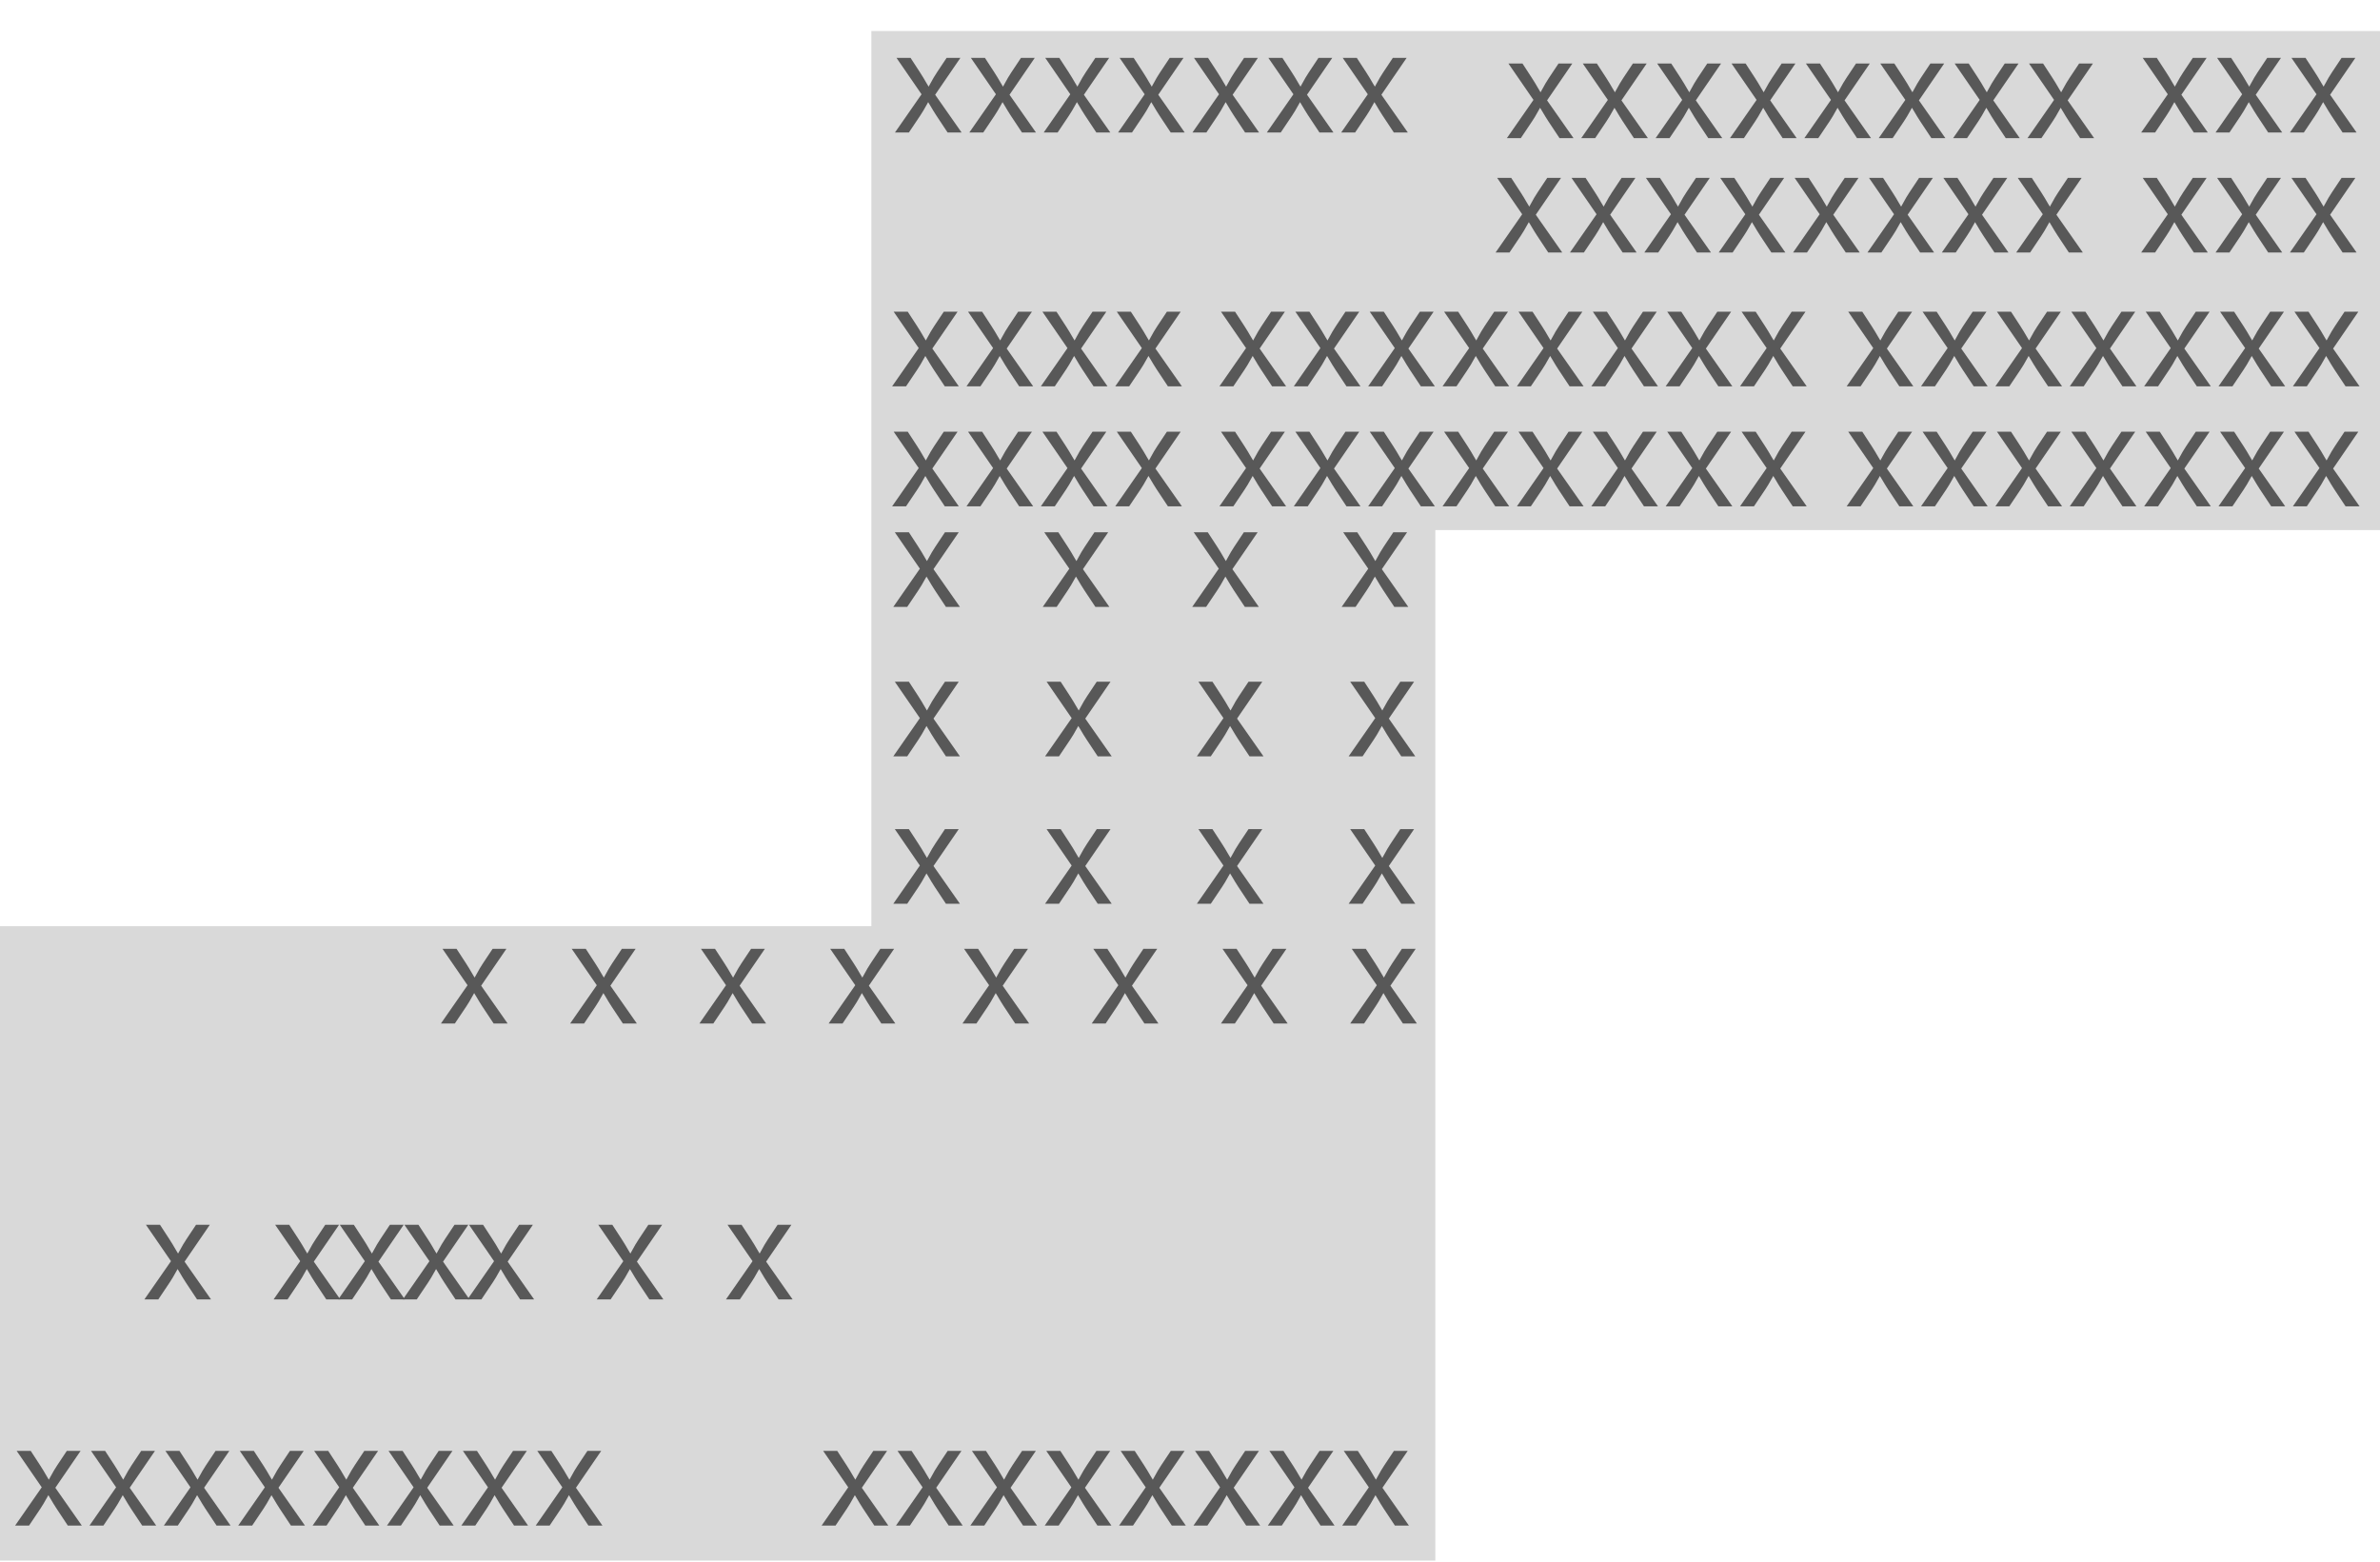 <svg width="844" height="554" viewBox="0 0 844 554" fill="none" xmlns="http://www.w3.org/2000/svg">
<path d="M0 328.5H309V11H844V188H509V328.5V553.5H0V328.5Z" fill="#D9D9D9"/>
<path d="M317.367 47L327.94 31.799L327.916 35.06L317.918 20.53H322.905L326.262 25.685C327.077 26.948 327.804 28.147 328.444 29.282C329.083 30.4 329.738 31.495 330.41 32.566H328.204C328.891 31.495 329.531 30.4 330.122 29.282C330.714 28.147 331.425 26.948 332.256 25.685L335.685 20.53H340.576L330.53 35.204V32.039L341.007 47H336.044L332.088 41.03C331.289 39.799 330.578 38.64 329.954 37.553C329.331 36.466 328.691 35.411 328.036 34.388H330.266C329.611 35.411 328.987 36.466 328.396 37.553C327.82 38.64 327.125 39.799 326.31 41.03L322.306 47H317.367ZM343.741 47L354.314 31.799L354.29 35.06L344.292 20.53H349.279L352.636 25.685C353.451 26.948 354.178 28.147 354.818 29.282C355.457 30.4 356.112 31.495 356.784 32.566H354.578C355.265 31.495 355.905 30.4 356.496 29.282C357.088 28.147 357.799 26.948 358.63 25.685L362.059 20.53H366.95L356.904 35.204V32.039L367.381 47H362.418L358.462 41.03C357.663 39.799 356.952 38.64 356.328 37.553C355.705 36.466 355.066 35.411 354.41 34.388H356.64C355.985 35.411 355.361 36.466 354.77 37.553C354.194 38.64 353.499 39.799 352.684 41.03L348.68 47H343.741ZM370.115 47L380.688 31.799L380.664 35.06L370.666 20.53H375.653L379.01 25.685C379.825 26.948 380.552 28.147 381.192 29.282C381.831 30.4 382.486 31.495 383.158 32.566H380.952C381.639 31.495 382.279 30.4 382.87 29.282C383.462 28.147 384.173 26.948 385.004 25.685L388.433 20.53H393.324L383.278 35.204V32.039L393.755 47H388.792L384.836 41.03C384.037 39.799 383.326 38.64 382.702 37.553C382.079 36.466 381.44 35.411 380.784 34.388H383.014C382.359 35.411 381.735 36.466 381.144 37.553C380.568 38.64 379.873 39.799 379.058 41.03L375.054 47H370.115ZM396.489 47L407.062 31.799L407.038 35.06L397.04 20.53H402.027L405.384 25.685C406.199 26.948 406.926 28.147 407.566 29.282C408.205 30.4 408.861 31.495 409.532 32.566H407.326C408.013 31.495 408.653 30.4 409.244 29.282C409.836 28.147 410.547 26.948 411.378 25.685L414.807 20.53H419.698L409.652 35.204V32.039L420.129 47H415.166L411.21 41.03C410.411 39.799 409.7 38.64 409.076 37.553C408.453 36.466 407.814 35.411 407.158 34.388H409.388C408.733 35.411 408.109 36.466 407.518 37.553C406.942 38.64 406.247 39.799 405.432 41.03L401.428 47H396.489ZM422.863 47L433.436 31.799L433.412 35.06L423.414 20.53H428.401L431.758 25.685C432.573 26.948 433.3 28.147 433.94 29.282C434.579 30.4 435.235 31.495 435.906 32.566H433.7C434.387 31.495 435.027 30.4 435.618 29.282C436.21 28.147 436.921 26.948 437.752 25.685L441.181 20.53H446.072L436.026 35.204V32.039L446.503 47H441.54L437.584 41.03C436.785 39.799 436.074 38.64 435.45 37.553C434.827 36.466 434.188 35.411 433.532 34.388H435.762C435.107 35.411 434.483 36.466 433.892 37.553C433.316 38.64 432.621 39.799 431.806 41.03L427.802 47H422.863ZM449.237 47L459.81 31.799L459.786 35.06L449.788 20.53H454.775L458.132 25.685C458.947 26.948 459.674 28.147 460.314 29.282C460.953 30.4 461.609 31.495 462.28 32.566H460.074C460.761 31.495 461.401 30.4 461.992 29.282C462.584 28.147 463.295 26.948 464.126 25.685L467.555 20.53H472.446L462.4 35.204V32.039L472.877 47H467.914L463.958 41.03C463.159 39.799 462.448 38.64 461.824 37.553C461.201 36.466 460.562 35.411 459.906 34.388H462.136C461.481 35.411 460.857 36.466 460.266 37.553C459.69 38.64 458.995 39.799 458.18 41.03L454.176 47H449.237ZM475.611 47L486.184 31.799L486.16 35.06L476.162 20.53H481.149L484.506 25.685C485.321 26.948 486.048 28.147 486.688 29.282C487.327 30.4 487.983 31.495 488.654 32.566H486.448C487.135 31.495 487.775 30.4 488.366 29.282C488.958 28.147 489.669 26.948 490.5 25.685L493.929 20.53H498.82L488.774 35.204V32.039L499.251 47H494.288L490.332 41.03C489.533 39.799 488.822 38.64 488.198 37.553C487.575 36.466 486.936 35.411 486.28 34.388H488.51C487.855 35.411 487.231 36.466 486.64 37.553C486.064 38.64 485.369 39.799 484.554 41.03L480.55 47H475.611Z" fill="#585858"/>
<path d="M432.439 137.023L443.013 121.822L442.989 125.083L432.99 110.554H437.977L441.334 115.708C442.149 116.971 442.877 118.17 443.516 119.305C444.155 120.424 444.811 121.519 445.482 122.59H443.276C443.964 121.519 444.603 120.424 445.194 119.305C445.786 118.17 446.497 116.971 447.328 115.708L450.757 110.554H455.648L445.602 125.227V122.062L456.08 137.023H451.117L447.16 131.053C446.361 129.823 445.65 128.664 445.027 127.577C444.403 126.49 443.764 125.435 443.108 124.412H445.338C444.683 125.435 444.059 126.49 443.468 127.577C442.893 128.664 442.197 129.823 441.382 131.053L437.378 137.023H432.439ZM458.813 137.023L469.387 121.822L469.363 125.083L459.364 110.554H464.351L467.708 115.708C468.523 116.971 469.251 118.17 469.89 119.305C470.529 120.424 471.185 121.519 471.856 122.59H469.65C470.338 121.519 470.977 120.424 471.568 119.305C472.16 118.17 472.871 116.971 473.702 115.708L477.131 110.554H482.022L471.976 125.227V122.062L482.454 137.023H477.491L473.534 131.053C472.735 129.823 472.024 128.664 471.401 127.577C470.777 126.49 470.138 125.435 469.482 124.412H471.712C471.057 125.435 470.433 126.49 469.842 127.577C469.267 128.664 468.571 129.823 467.756 131.053L463.752 137.023H458.813ZM485.187 137.023L495.761 121.822L495.737 125.083L485.738 110.554H490.725L494.082 115.708C494.897 116.971 495.625 118.17 496.264 119.305C496.903 120.424 497.559 121.519 498.23 122.59H496.024C496.712 121.519 497.351 120.424 497.942 119.305C498.534 118.17 499.245 116.971 500.076 115.708L503.505 110.554H508.396L498.35 125.227V122.062L508.828 137.023H503.865L499.908 131.053C499.109 129.823 498.398 128.664 497.775 127.577C497.151 126.49 496.512 125.435 495.856 124.412H498.086C497.431 125.435 496.807 126.49 496.216 127.577C495.641 128.664 494.945 129.823 494.13 131.053L490.126 137.023H485.187ZM511.561 137.023L522.135 121.822L522.111 125.083L512.112 110.554H517.1L520.456 115.708C521.271 116.971 521.999 118.17 522.638 119.305C523.277 120.424 523.933 121.519 524.604 122.59H522.398C523.086 121.519 523.725 120.424 524.316 119.305C524.908 118.17 525.619 116.971 526.45 115.708L529.879 110.554H534.77L524.724 125.227V122.062L535.202 137.023H530.239L526.282 131.053C525.483 129.823 524.772 128.664 524.149 127.577C523.525 126.49 522.886 125.435 522.23 124.412H524.46C523.805 125.435 523.182 126.49 522.59 127.577C522.015 128.664 521.319 129.823 520.504 131.053L516.5 137.023H511.561ZM537.935 137.023L548.509 121.822L548.485 125.083L538.486 110.554H543.474L546.83 115.708C547.645 116.971 548.373 118.17 549.012 119.305C549.651 120.424 550.307 121.519 550.978 122.59H548.772C549.46 121.519 550.099 120.424 550.69 119.305C551.282 118.17 551.993 116.971 552.824 115.708L556.253 110.554H561.144L551.098 125.227V122.062L561.576 137.023H556.613L552.656 131.053C551.857 129.823 551.146 128.664 550.523 127.577C549.899 126.49 549.26 125.435 548.604 124.412H550.834C550.179 125.435 549.556 126.49 548.964 127.577C548.389 128.664 547.693 129.823 546.878 131.053L542.874 137.023H537.935ZM564.309 137.023L574.883 121.822L574.859 125.083L564.86 110.554H569.848L573.204 115.708C574.019 116.971 574.747 118.17 575.386 119.305C576.025 120.424 576.681 121.519 577.352 122.59H575.146C575.834 121.519 576.473 120.424 577.064 119.305C577.656 118.17 578.367 116.971 579.198 115.708L582.627 110.554H587.518L577.472 125.227V122.062L587.95 137.023H582.987L579.03 131.053C578.231 129.823 577.52 128.664 576.897 127.577C576.273 126.49 575.634 125.435 574.978 124.412H577.208C576.553 125.435 575.93 126.49 575.338 127.577C574.763 128.664 574.067 129.823 573.252 131.053L569.248 137.023H564.309ZM590.683 137.023L601.257 121.822L601.233 125.083L591.234 110.554H596.222L599.578 115.708C600.393 116.971 601.121 118.17 601.76 119.305C602.399 120.424 603.055 121.519 603.726 122.59H601.52C602.208 121.519 602.847 120.424 603.438 119.305C604.03 118.17 604.741 116.971 605.572 115.708L609.001 110.554H613.892L603.846 125.227V122.062L614.324 137.023H609.361L605.404 131.053C604.605 129.823 603.894 128.664 603.271 127.577C602.647 126.49 602.008 125.435 601.352 124.412H603.582C602.927 125.435 602.304 126.49 601.712 127.577C601.137 128.664 600.441 129.823 599.626 131.053L595.622 137.023H590.683ZM617.057 137.023L627.631 121.822L627.607 125.083L617.608 110.554H622.596L625.952 115.708C626.767 116.971 627.495 118.17 628.134 119.305C628.773 120.424 629.429 121.519 630.1 122.59H627.894C628.582 121.519 629.221 120.424 629.812 119.305C630.404 118.17 631.115 116.971 631.946 115.708L635.375 110.554H640.266L630.22 125.227V122.062L640.698 137.023H635.735L631.779 131.053C630.979 129.823 630.268 128.664 629.645 127.577C629.021 126.49 628.382 125.435 627.727 124.412H629.956C629.301 125.435 628.678 126.49 628.086 127.577C627.511 128.664 626.815 129.823 626 131.053L621.996 137.023H617.057Z" fill="#585858"/>
<path d="M654.865 137.023L665.438 121.822L665.414 125.083L655.416 110.554H660.403L663.76 115.708C664.575 116.971 665.302 118.17 665.942 119.305C666.581 120.424 667.237 121.519 667.908 122.59H665.702C666.389 121.519 667.029 120.424 667.62 119.305C668.212 118.17 668.923 116.971 669.754 115.708L673.183 110.554H678.074L668.028 125.227V122.062L678.505 137.023H673.542L669.586 131.053C668.787 129.823 668.076 128.664 667.452 127.577C666.829 126.49 666.19 125.435 665.534 124.412H667.764C667.109 125.435 666.485 126.49 665.894 127.577C665.318 128.664 664.623 129.823 663.808 131.053L659.804 137.023H654.865ZM681.239 137.023L691.812 121.822L691.788 125.083L681.79 110.554H686.777L690.134 115.708C690.949 116.971 691.676 118.17 692.316 119.305C692.955 120.424 693.611 121.519 694.282 122.59H692.076C692.763 121.519 693.403 120.424 693.994 119.305C694.586 118.17 695.297 116.971 696.128 115.708L699.557 110.554H704.448L694.402 125.227V122.062L704.879 137.023H699.916L695.96 131.053C695.161 129.823 694.45 128.664 693.826 127.577C693.203 126.49 692.564 125.435 691.908 124.412H694.138C693.483 125.435 692.859 126.49 692.268 127.577C691.692 128.664 690.997 129.823 690.182 131.053L686.178 137.023H681.239ZM707.613 137.023L718.186 121.822L718.162 125.083L708.164 110.554H713.151L716.508 115.708C717.323 116.971 718.05 118.17 718.69 119.305C719.329 120.424 719.985 121.519 720.656 122.59H718.45C719.137 121.519 719.777 120.424 720.368 119.305C720.96 118.17 721.671 116.971 722.502 115.708L725.931 110.554H730.822L720.776 125.227V122.062L731.253 137.023H726.29L722.334 131.053C721.535 129.823 720.824 128.664 720.2 127.577C719.577 126.49 718.938 125.435 718.282 124.412H720.512C719.857 125.435 719.233 126.49 718.642 127.577C718.066 128.664 717.371 129.823 716.556 131.053L712.552 137.023H707.613ZM733.987 137.023L744.56 121.822L744.536 125.083L734.538 110.554H739.525L742.882 115.708C743.697 116.971 744.424 118.17 745.064 119.305C745.703 120.424 746.359 121.519 747.03 122.59H744.824C745.511 121.519 746.151 120.424 746.742 119.305C747.334 118.17 748.045 116.971 748.876 115.708L752.305 110.554H757.196L747.15 125.227V122.062L757.627 137.023H752.664L748.708 131.053C747.909 129.823 747.198 128.664 746.574 127.577C745.951 126.49 745.312 125.435 744.656 124.412H746.886C746.231 125.435 745.607 126.49 745.016 127.577C744.44 128.664 743.745 129.823 742.93 131.053L738.926 137.023H733.987ZM760.361 137.023L770.934 121.822L770.91 125.083L760.912 110.554H765.899L769.256 115.708C770.071 116.971 770.798 118.17 771.438 119.305C772.077 120.424 772.733 121.519 773.404 122.59H771.198C771.885 121.519 772.525 120.424 773.116 119.305C773.708 118.17 774.419 116.971 775.25 115.708L778.679 110.554H783.57L773.524 125.227V122.062L784.001 137.023H779.038L775.082 131.053C774.283 129.823 773.572 128.664 772.948 127.577C772.325 126.49 771.686 125.435 771.03 124.412H773.26C772.605 125.435 771.981 126.49 771.39 127.577C770.814 128.664 770.119 129.823 769.304 131.053L765.3 137.023H760.361ZM786.735 137.023L797.308 121.822L797.284 125.083L787.286 110.554H792.273L795.63 115.708C796.445 116.971 797.172 118.17 797.812 119.305C798.451 120.424 799.107 121.519 799.778 122.59H797.572C798.259 121.519 798.899 120.424 799.49 119.305C800.082 118.17 800.793 116.971 801.624 115.708L805.053 110.554H809.944L799.898 125.227V122.062L810.375 137.023H805.412L801.456 131.053C800.657 129.823 799.946 128.664 799.322 127.577C798.699 126.49 798.06 125.435 797.404 124.412H799.634C798.979 125.435 798.355 126.49 797.764 127.577C797.188 128.664 796.493 129.823 795.678 131.053L791.674 137.023H786.735ZM813.109 137.023L823.682 121.822L823.658 125.083L813.66 110.554H818.647L822.004 115.708C822.819 116.971 823.546 118.17 824.186 119.305C824.825 120.424 825.481 121.519 826.152 122.59H823.946C824.633 121.519 825.273 120.424 825.864 119.305C826.456 118.17 827.167 116.971 827.998 115.708L831.427 110.554H836.318L826.272 125.227V122.062L836.749 137.023H831.786L827.83 131.053C827.031 129.823 826.32 128.664 825.696 127.577C825.073 126.49 824.434 125.435 823.778 124.412H826.008C825.353 125.435 824.729 126.49 824.138 127.577C823.562 128.664 822.867 129.823 822.052 131.053L818.048 137.023H813.109Z" fill="#585858"/>
<path d="M316.367 137.023L326.94 121.822L326.916 125.083L316.918 110.554H321.905L325.262 115.708C326.077 116.971 326.804 118.17 327.444 119.305C328.083 120.424 328.738 121.519 329.41 122.59H327.204C327.891 121.519 328.531 120.424 329.122 119.305C329.714 118.17 330.425 116.971 331.256 115.708L334.685 110.554H339.576L329.53 125.227V122.062L340.007 137.023H335.044L331.088 131.053C330.289 129.823 329.578 128.664 328.954 127.577C328.331 126.49 327.691 125.435 327.036 124.412H329.266C328.611 125.435 327.987 126.49 327.396 127.577C326.82 128.664 326.125 129.823 325.31 131.053L321.306 137.023H316.367ZM342.741 137.023L353.314 121.822L353.29 125.083L343.292 110.554H348.279L351.636 115.708C352.451 116.971 353.178 118.17 353.818 119.305C354.457 120.424 355.112 121.519 355.784 122.59H353.578C354.265 121.519 354.905 120.424 355.496 119.305C356.088 118.17 356.799 116.971 357.63 115.708L361.059 110.554H365.95L355.904 125.227V122.062L366.381 137.023H361.418L357.462 131.053C356.663 129.823 355.952 128.664 355.328 127.577C354.705 126.49 354.066 125.435 353.41 124.412H355.64C354.985 125.435 354.361 126.49 353.77 127.577C353.194 128.664 352.499 129.823 351.684 131.053L347.68 137.023H342.741ZM369.115 137.023L379.688 121.822L379.664 125.083L369.666 110.554H374.653L378.01 115.708C378.825 116.971 379.552 118.17 380.192 119.305C380.831 120.424 381.486 121.519 382.158 122.59H379.952C380.639 121.519 381.279 120.424 381.87 119.305C382.462 118.17 383.173 116.971 384.004 115.708L387.433 110.554H392.324L382.278 125.227V122.062L392.755 137.023H387.792L383.836 131.053C383.037 129.823 382.326 128.664 381.702 127.577C381.079 126.49 380.44 125.435 379.784 124.412H382.014C381.359 125.435 380.735 126.49 380.144 127.577C379.568 128.664 378.873 129.823 378.058 131.053L374.054 137.023H369.115ZM395.489 137.023L406.062 121.822L406.038 125.083L396.04 110.554H401.027L404.384 115.708C405.199 116.971 405.926 118.17 406.566 119.305C407.205 120.424 407.861 121.519 408.532 122.59H406.326C407.013 121.519 407.653 120.424 408.244 119.305C408.836 118.17 409.547 116.971 410.378 115.708L413.807 110.554H418.698L408.652 125.227V122.062L419.129 137.023H414.166L410.21 131.053C409.411 129.823 408.7 128.664 408.076 127.577C407.453 126.49 406.814 125.435 406.158 124.412H408.388C407.733 125.435 407.109 126.49 406.518 127.577C405.942 128.664 405.247 129.823 404.432 131.053L400.428 137.023H395.489Z" fill="#585858"/>
<path d="M369.775 215.262L380.348 200.061L380.324 203.322L370.326 188.792H375.313L378.67 193.947C379.485 195.21 380.213 196.409 380.852 197.544C381.491 198.663 382.147 199.757 382.818 200.828H380.612C381.3 199.757 381.939 198.663 382.53 197.544C383.122 196.409 383.833 195.21 384.664 193.947L388.093 188.792H392.984L382.938 203.466V200.301L393.416 215.262H388.452L384.496 209.292C383.697 208.061 382.986 206.902 382.362 205.816C381.739 204.729 381.1 203.674 380.444 202.651H382.674C382.019 203.674 381.395 204.729 380.804 205.816C380.229 206.902 379.533 208.061 378.718 209.292L374.714 215.262H369.775Z" fill="#585858"/>
<path d="M370.601 268.262L381.175 253.061L381.151 256.322L371.152 241.792H376.14L379.496 246.947C380.311 248.21 381.039 249.409 381.678 250.544C382.317 251.663 382.973 252.757 383.644 253.828H381.438C382.126 252.757 382.765 251.663 383.356 250.544C383.948 249.409 384.659 248.21 385.49 246.947L388.919 241.792H393.81L383.764 256.466V253.301L394.242 268.262H389.279L385.323 262.292C384.523 261.061 383.812 259.902 383.189 258.816C382.565 257.729 381.926 256.674 381.271 255.651H383.5C382.845 256.674 382.222 257.729 381.63 258.816C381.055 259.902 380.359 261.061 379.544 262.292L375.54 268.262H370.601Z" fill="#585858"/>
<path d="M370.601 320.55L381.175 305.349L381.151 308.61L371.152 294.08H376.14L379.496 299.235C380.311 300.498 381.039 301.696 381.678 302.831C382.317 303.95 382.973 305.045 383.644 306.116H381.438C382.126 305.045 382.765 303.95 383.356 302.831C383.948 301.696 384.659 300.498 385.49 299.235L388.919 294.08H393.81L383.764 308.753V305.589L394.242 320.55H389.279L385.323 314.58C384.523 313.349 383.812 312.19 383.189 311.103C382.565 310.016 381.926 308.961 381.271 307.938H383.5C382.845 308.961 382.222 310.016 381.63 311.103C381.055 312.19 380.359 313.349 379.544 314.58L375.54 320.55H370.601Z" fill="#585858"/>
<path d="M387.156 363L397.729 347.799L397.705 351.06L387.707 336.53H392.694L396.051 341.685C396.866 342.948 397.593 344.147 398.233 345.281C398.872 346.4 399.528 347.495 400.199 348.566H397.993C398.68 347.495 399.32 346.4 399.911 345.281C400.503 344.147 401.214 342.948 402.045 341.685L405.474 336.53H410.365L400.319 351.204V348.039L410.796 363H405.833L401.877 357.03C401.078 355.799 400.367 354.64 399.743 353.553C399.12 352.466 398.481 351.411 397.825 350.388H400.055C399.4 351.411 398.776 352.466 398.185 353.553C397.609 354.64 396.914 355.799 396.099 357.03L392.095 363H387.156Z" fill="#585858"/>
<path d="M202.195 363L212.768 347.799L212.744 351.06L202.746 336.53H207.733L211.09 341.685C211.905 342.948 212.632 344.147 213.272 345.281C213.911 346.4 214.567 347.495 215.238 348.566H213.032C213.719 347.495 214.359 346.4 214.95 345.281C215.542 344.147 216.253 342.948 217.084 341.685L220.513 336.53H225.404L215.358 351.204V348.039L225.835 363H220.872L216.916 357.03C216.117 355.799 215.406 354.64 214.782 353.553C214.159 352.466 213.52 351.411 212.864 350.388H215.094C214.439 351.411 213.815 352.466 213.224 353.553C212.648 354.64 211.953 355.799 211.138 357.03L207.134 363H202.195Z" fill="#585858"/>
<path d="M165.771 460.871L176.345 445.67L176.321 448.93L166.322 434.401H171.309L174.666 439.556C175.481 440.818 176.209 442.017 176.848 443.152C177.487 444.271 178.143 445.366 178.814 446.437H176.608C177.296 445.366 177.935 444.271 178.526 443.152C179.118 442.017 179.829 440.818 180.66 439.556L184.089 434.401H188.98L178.934 449.074V445.909L189.412 460.871H184.449L180.492 454.9C179.693 453.67 178.982 452.511 178.359 451.424C177.735 450.337 177.096 449.282 176.44 448.259H178.67C178.015 449.282 177.392 450.337 176.8 451.424C176.225 452.511 175.529 453.67 174.714 454.9L170.71 460.871H165.771Z" fill="#585858"/>
<path d="M51.199 460.871L61.772 445.67L61.748 448.93L51.75 434.401H56.737L60.094 439.556C60.909 440.818 61.636 442.017 62.276 443.152C62.915 444.271 63.571 445.366 64.242 446.437H62.036C62.723 445.366 63.363 444.271 63.954 443.152C64.546 442.017 65.257 440.818 66.088 439.556L69.517 434.401H74.408L64.362 449.074V445.909L74.839 460.871H69.876L65.92 454.9C65.121 453.67 64.41 452.511 63.786 451.424C63.163 450.337 62.523 449.282 61.868 448.259H64.098C63.443 449.282 62.819 450.337 62.228 451.424C61.652 452.511 60.957 453.67 60.142 454.9L56.138 460.871H51.199Z" fill="#585858"/>
<path d="M475.775 215.262L486.348 200.061L486.324 203.322L476.326 188.792H481.313L484.67 193.947C485.485 195.21 486.213 196.409 486.852 197.544C487.491 198.663 488.147 199.757 488.818 200.828H486.612C487.3 199.757 487.939 198.663 488.53 197.544C489.122 196.409 489.833 195.21 490.664 193.947L494.093 188.792H498.984L488.938 203.466V200.301L499.416 215.262H494.452L490.496 209.292C489.697 208.061 488.986 206.902 488.362 205.816C487.739 204.729 487.1 203.674 486.444 202.651H488.674C488.019 203.674 487.395 204.729 486.804 205.816C486.229 206.902 485.533 208.061 484.718 209.292L480.714 215.262H475.775Z" fill="#585858"/>
<path d="M478.253 268.262L488.827 253.061L488.803 256.322L478.805 241.792H483.792L487.149 246.947C487.964 248.21 488.691 249.409 489.33 250.544C489.97 251.663 490.625 252.757 491.297 253.828H489.091C489.778 252.757 490.417 251.663 491.009 250.544C491.6 249.409 492.312 248.21 493.143 246.947L496.571 241.792H501.463L491.416 256.466V253.301L501.894 268.262H496.931L492.975 262.292C492.176 261.061 491.464 259.902 490.841 258.816C490.218 257.729 489.578 256.674 488.923 255.651H491.153C490.497 256.674 489.874 257.729 489.283 258.816C488.707 259.902 488.012 261.061 487.197 262.292L483.193 268.262H478.253Z" fill="#585858"/>
<path d="M478.253 320.55L488.827 305.349L488.803 308.61L478.805 294.08H483.792L487.149 299.235C487.964 300.498 488.691 301.696 489.33 302.831C489.97 303.95 490.625 305.045 491.297 306.116H489.091C489.778 305.045 490.417 303.95 491.009 302.831C491.6 301.696 492.312 300.498 493.143 299.235L496.571 294.08H501.463L491.416 308.753V305.589L501.894 320.55H496.931L492.975 314.58C492.176 313.349 491.464 312.19 490.841 311.103C490.218 310.016 489.578 308.961 488.923 307.938H491.153C490.497 308.961 489.874 310.016 489.283 311.103C488.707 312.19 488.012 313.349 487.197 314.58L483.193 320.55H478.253Z" fill="#585858"/>
<path d="M478.814 363L489.388 347.799L489.364 351.06L479.365 336.53H484.352L487.709 341.685C488.524 342.948 489.252 344.147 489.891 345.281C490.53 346.4 491.186 347.495 491.857 348.566H489.651C490.339 347.495 490.978 346.4 491.569 345.281C492.161 344.147 492.872 342.948 493.703 341.685L497.132 336.53H502.023L491.977 351.204V348.039L502.455 363H497.492L493.535 357.03C492.736 355.799 492.025 354.64 491.402 353.553C490.778 352.466 490.139 351.411 489.483 350.388H491.713C491.058 351.411 490.434 352.466 489.843 353.553C489.268 354.64 488.572 355.799 487.757 357.03L483.753 363H478.814Z" fill="#585858"/>
<path d="M293.859 363L304.432 347.799L304.408 351.06L294.41 336.53H299.397L302.754 341.685C303.569 342.948 304.297 344.147 304.936 345.281C305.575 346.4 306.231 347.495 306.902 348.566H304.696C305.383 347.495 306.023 346.4 306.614 345.281C307.206 344.147 307.917 342.948 308.748 341.685L312.177 336.53H317.068L307.022 351.204V348.039L317.5 363H312.536L308.58 357.03C307.781 355.799 307.07 354.64 306.446 353.553C305.823 352.466 305.184 351.411 304.528 350.388H306.758C306.103 351.411 305.479 352.466 304.888 353.553C304.313 354.64 303.617 355.799 302.802 357.03L298.798 363H293.859Z" fill="#585858"/>
<path d="M257.435 460.871L268.009 445.67L267.985 448.93L257.986 434.401H262.974L266.33 439.556C267.145 440.818 267.873 442.017 268.512 443.152C269.151 444.271 269.807 445.366 270.478 446.437H268.272C268.96 445.366 269.599 444.271 270.19 443.152C270.782 442.017 271.493 440.818 272.324 439.556L275.753 434.401H280.644L270.598 449.074V445.909L281.076 460.871H276.113L272.157 454.9C271.357 453.67 270.646 452.511 270.023 451.424C269.399 450.337 268.76 449.282 268.105 448.259H270.334C269.679 449.282 269.056 450.337 268.464 451.424C267.889 452.511 267.193 453.67 266.378 454.9L262.374 460.871H257.435Z" fill="#585858"/>
<path d="M142.857 460.871L153.43 445.67L153.406 448.93L143.408 434.401H148.395L151.752 439.556C152.567 440.818 153.295 442.017 153.934 443.152C154.573 444.271 155.229 445.366 155.9 446.437H153.694C154.382 445.366 155.021 444.271 155.612 443.152C156.204 442.017 156.915 440.818 157.746 439.556L161.175 434.401H166.066L156.02 449.074V445.909L166.498 460.871H161.534L157.578 454.9C156.779 453.67 156.068 452.511 155.444 451.424C154.821 450.337 154.182 449.282 153.526 448.259H155.756C155.101 449.282 154.477 450.337 153.886 451.424C153.311 452.511 152.615 453.67 151.8 454.9L147.796 460.871H142.857Z" fill="#585858"/>
<path d="M759.304 47L769.878 31.799L769.854 35.06L759.856 20.53H764.843L768.199 25.685C769.015 26.948 769.742 28.147 770.381 29.282C771.021 30.4 771.676 31.495 772.347 32.566H770.141C770.829 31.495 771.468 30.4 772.06 29.282C772.651 28.147 773.362 26.948 774.193 25.685L777.622 20.53H782.513L772.467 35.204V32.039L782.945 47H777.982L774.026 41.03C773.226 39.799 772.515 38.64 771.892 37.553C771.268 36.466 770.629 35.411 769.974 34.388H772.203C771.548 35.411 770.925 36.466 770.333 37.553C769.758 38.64 769.063 39.799 768.247 41.03L764.243 47H759.304ZM785.678 47L796.252 31.799L796.228 35.06L786.23 20.53H791.217L794.573 25.685C795.389 26.948 796.116 28.147 796.755 29.282C797.395 30.4 798.05 31.495 798.721 32.566H796.515C797.203 31.495 797.842 30.4 798.434 29.282C799.025 28.147 799.736 26.948 800.567 25.685L803.996 20.53H808.887L798.841 35.204V32.039L809.319 47H804.356L800.4 41.03C799.6 39.799 798.889 38.64 798.266 37.553C797.642 36.466 797.003 35.411 796.348 34.388H798.577C797.922 35.411 797.299 36.466 796.707 37.553C796.132 38.64 795.437 39.799 794.621 41.03L790.617 47H785.678ZM812.052 47L822.626 31.799L822.602 35.06L812.604 20.53H817.591L820.947 25.685C821.763 26.948 822.49 28.147 823.129 29.282C823.769 30.4 824.424 31.495 825.095 32.566H822.89C823.577 31.495 824.216 30.4 824.808 29.282C825.399 28.147 826.11 26.948 826.942 25.685L830.37 20.53H835.261L825.215 35.204V32.039L835.693 47H830.73L826.774 41.03C825.974 39.799 825.263 38.64 824.64 37.553C824.016 36.466 823.377 35.411 822.722 34.388H824.951C824.296 35.411 823.673 36.466 823.081 37.553C822.506 38.64 821.811 39.799 820.995 41.03L816.991 47H812.052Z" fill="#585858"/>
<path d="M534.367 49L544.94 33.799L544.916 37.06L534.918 22.53H539.905L543.262 27.685C544.077 28.948 544.804 30.147 545.444 31.282C546.083 32.4 546.738 33.495 547.41 34.566H545.204C545.891 33.495 546.531 32.4 547.122 31.282C547.714 30.147 548.425 28.948 549.256 27.685L552.685 22.53H557.576L547.53 37.204V34.039L558.007 49H553.044L549.088 43.03C548.289 41.799 547.578 40.64 546.954 39.553C546.331 38.466 545.691 37.411 545.036 36.388H547.266C546.611 37.411 545.987 38.466 545.396 39.553C544.82 40.64 544.125 41.799 543.31 43.03L539.306 49H534.367ZM560.741 49L571.314 33.799L571.29 37.06L561.292 22.53H566.279L569.636 27.685C570.451 28.948 571.178 30.147 571.818 31.282C572.457 32.4 573.112 33.495 573.784 34.566H571.578C572.265 33.495 572.905 32.4 573.496 31.282C574.088 30.147 574.799 28.948 575.63 27.685L579.059 22.53H583.95L573.904 37.204V34.039L584.381 49H579.418L575.462 43.03C574.663 41.799 573.952 40.64 573.328 39.553C572.705 38.466 572.066 37.411 571.41 36.388H573.64C572.985 37.411 572.361 38.466 571.77 39.553C571.194 40.64 570.499 41.799 569.684 43.03L565.68 49H560.741ZM587.115 49L597.688 33.799L597.664 37.06L587.666 22.53H592.653L596.01 27.685C596.825 28.948 597.552 30.147 598.192 31.282C598.831 32.4 599.486 33.495 600.158 34.566H597.952C598.639 33.495 599.279 32.4 599.87 31.282C600.462 30.147 601.173 28.948 602.004 27.685L605.433 22.53H610.324L600.278 37.204V34.039L610.755 49H605.792L601.836 43.03C601.037 41.799 600.326 40.64 599.702 39.553C599.079 38.466 598.44 37.411 597.784 36.388H600.014C599.359 37.411 598.735 38.466 598.144 39.553C597.568 40.64 596.873 41.799 596.058 43.03L592.054 49H587.115ZM613.489 49L624.062 33.799L624.038 37.06L614.04 22.53H619.027L622.384 27.685C623.199 28.948 623.926 30.147 624.566 31.282C625.205 32.4 625.861 33.495 626.532 34.566H624.326C625.013 33.495 625.653 32.4 626.244 31.282C626.836 30.147 627.547 28.948 628.378 27.685L631.807 22.53H636.698L626.652 37.204V34.039L637.129 49H632.166L628.21 43.03C627.411 41.799 626.7 40.64 626.076 39.553C625.453 38.466 624.814 37.411 624.158 36.388H626.388C625.733 37.411 625.109 38.466 624.518 39.553C623.942 40.64 623.247 41.799 622.432 43.03L618.428 49H613.489ZM639.863 49L650.436 33.799L650.412 37.06L640.414 22.53H645.401L648.758 27.685C649.573 28.948 650.3 30.147 650.94 31.282C651.579 32.4 652.235 33.495 652.906 34.566H650.7C651.387 33.495 652.027 32.4 652.618 31.282C653.21 30.147 653.921 28.948 654.752 27.685L658.181 22.53H663.072L653.026 37.204V34.039L663.503 49H658.54L654.584 43.03C653.785 41.799 653.074 40.64 652.45 39.553C651.827 38.466 651.188 37.411 650.532 36.388H652.762C652.107 37.411 651.483 38.466 650.892 39.553C650.316 40.64 649.621 41.799 648.806 43.03L644.802 49H639.863ZM666.237 49L676.81 33.799L676.786 37.06L666.788 22.53H671.775L675.132 27.685C675.947 28.948 676.674 30.147 677.314 31.282C677.953 32.4 678.609 33.495 679.28 34.566H677.074C677.761 33.495 678.401 32.4 678.992 31.282C679.584 30.147 680.295 28.948 681.126 27.685L684.555 22.53H689.446L679.4 37.204V34.039L689.877 49H684.914L680.958 43.03C680.159 41.799 679.448 40.64 678.824 39.553C678.201 38.466 677.562 37.411 676.906 36.388H679.136C678.481 37.411 677.857 38.466 677.266 39.553C676.69 40.64 675.995 41.799 675.18 43.03L671.176 49H666.237ZM692.611 49L703.184 33.799L703.16 37.06L693.162 22.53H698.149L701.506 27.685C702.321 28.948 703.048 30.147 703.688 31.282C704.327 32.4 704.983 33.495 705.654 34.566H703.448C704.135 33.495 704.775 32.4 705.366 31.282C705.958 30.147 706.669 28.948 707.5 27.685L710.929 22.53H715.82L705.774 37.204V34.039L716.251 49H711.288L707.332 43.03C706.533 41.799 705.822 40.64 705.198 39.553C704.575 38.466 703.936 37.411 703.28 36.388H705.51C704.855 37.411 704.231 38.466 703.64 39.553C703.064 40.64 702.369 41.799 701.554 43.03L697.55 49H692.611ZM718.985 49L729.558 33.799L729.534 37.06L719.536 22.53H724.523L727.88 27.685C728.695 28.948 729.422 30.147 730.062 31.282C730.701 32.4 731.357 33.495 732.028 34.566H729.822C730.509 33.495 731.149 32.4 731.74 31.282C732.332 30.147 733.043 28.948 733.874 27.685L737.303 22.53H742.194L732.148 37.204V34.039L742.625 49H737.662L733.706 43.03C732.907 41.799 732.196 40.64 731.572 39.553C730.949 38.466 730.31 37.411 729.654 36.388H731.884C731.229 37.411 730.605 38.466 730.014 39.553C729.438 40.64 728.743 41.799 727.928 43.03L723.924 49H718.985Z" fill="#585858"/>
<path d="M530.367 89.557L540.94 74.356L540.916 77.616L530.918 63.087H535.905L539.262 68.242C540.077 69.504 540.804 70.703 541.444 71.838C542.083 72.957 542.738 74.052 543.41 75.123H541.204C541.891 74.052 542.531 72.957 543.122 71.838C543.714 70.703 544.425 69.504 545.256 68.242L548.685 63.087H553.576L543.53 77.76V74.595L554.007 89.557H549.044L545.088 83.587C544.289 82.356 543.578 81.197 542.954 80.11C542.331 79.023 541.691 77.968 541.036 76.945H543.266C542.611 77.968 541.987 79.023 541.396 80.11C540.82 81.197 540.125 82.356 539.31 83.587L535.306 89.557H530.367ZM556.741 89.557L567.314 74.356L567.29 77.616L557.292 63.087H562.279L565.636 68.242C566.451 69.504 567.178 70.703 567.818 71.838C568.457 72.957 569.112 74.052 569.784 75.123H567.578C568.265 74.052 568.905 72.957 569.496 71.838C570.088 70.703 570.799 69.504 571.63 68.242L575.059 63.087H579.95L569.904 77.76V74.595L580.381 89.557H575.418L571.462 83.587C570.663 82.356 569.952 81.197 569.328 80.11C568.705 79.023 568.066 77.968 567.41 76.945H569.64C568.985 77.968 568.361 79.023 567.77 80.11C567.194 81.197 566.499 82.356 565.684 83.587L561.68 89.557H556.741ZM583.115 89.557L593.688 74.356L593.664 77.616L583.666 63.087H588.653L592.01 68.242C592.825 69.504 593.552 70.703 594.192 71.838C594.831 72.957 595.486 74.052 596.158 75.123H593.952C594.639 74.052 595.279 72.957 595.87 71.838C596.462 70.703 597.173 69.504 598.004 68.242L601.433 63.087H606.324L596.278 77.76V74.595L606.755 89.557H601.792L597.836 83.587C597.037 82.356 596.326 81.197 595.702 80.11C595.079 79.023 594.44 77.968 593.784 76.945H596.014C595.359 77.968 594.735 79.023 594.144 80.11C593.568 81.197 592.873 82.356 592.058 83.587L588.054 89.557H583.115ZM609.489 89.557L620.062 74.356L620.038 77.616L610.04 63.087H615.027L618.384 68.242C619.199 69.504 619.926 70.703 620.566 71.838C621.205 72.957 621.861 74.052 622.532 75.123H620.326C621.013 74.052 621.653 72.957 622.244 71.838C622.836 70.703 623.547 69.504 624.378 68.242L627.807 63.087H632.698L622.652 77.76V74.595L633.129 89.557H628.166L624.21 83.587C623.411 82.356 622.7 81.197 622.076 80.11C621.453 79.023 620.814 77.968 620.158 76.945H622.388C621.733 77.968 621.109 79.023 620.518 80.11C619.942 81.197 619.247 82.356 618.432 83.587L614.428 89.557H609.489ZM635.863 89.557L646.436 74.356L646.412 77.616L636.414 63.087H641.401L644.758 68.242C645.573 69.504 646.3 70.703 646.94 71.838C647.579 72.957 648.235 74.052 648.906 75.123H646.7C647.387 74.052 648.027 72.957 648.618 71.838C649.21 70.703 649.921 69.504 650.752 68.242L654.181 63.087H659.072L649.026 77.76V74.595L659.503 89.557H654.54L650.584 83.587C649.785 82.356 649.074 81.197 648.45 80.11C647.827 79.023 647.188 77.968 646.532 76.945H648.762C648.107 77.968 647.483 79.023 646.892 80.11C646.316 81.197 645.621 82.356 644.806 83.587L640.802 89.557H635.863ZM662.237 89.557L672.81 74.356L672.786 77.616L662.788 63.087H667.775L671.132 68.242C671.947 69.504 672.674 70.703 673.314 71.838C673.953 72.957 674.609 74.052 675.28 75.123H673.074C673.761 74.052 674.401 72.957 674.992 71.838C675.584 70.703 676.295 69.504 677.126 68.242L680.555 63.087H685.446L675.4 77.76V74.595L685.877 89.557H680.914L676.958 83.587C676.159 82.356 675.448 81.197 674.824 80.11C674.201 79.023 673.562 77.968 672.906 76.945H675.136C674.481 77.968 673.857 79.023 673.266 80.11C672.69 81.197 671.995 82.356 671.18 83.587L667.176 89.557H662.237ZM688.611 89.557L699.184 74.356L699.16 77.616L689.162 63.087H694.149L697.506 68.242C698.321 69.504 699.048 70.703 699.688 71.838C700.327 72.957 700.983 74.052 701.654 75.123H699.448C700.135 74.052 700.775 72.957 701.366 71.838C701.958 70.703 702.669 69.504 703.5 68.242L706.929 63.087H711.82L701.774 77.76V74.595L712.251 89.557H707.288L703.332 83.587C702.533 82.356 701.822 81.197 701.198 80.11C700.575 79.023 699.936 77.968 699.28 76.945H701.51C700.855 77.968 700.231 79.023 699.64 80.11C699.064 81.197 698.369 82.356 697.554 83.587L693.55 89.557H688.611ZM714.985 89.557L725.558 74.356L725.534 77.616L715.536 63.087H720.523L723.88 68.242C724.695 69.504 725.422 70.703 726.062 71.838C726.701 72.957 727.357 74.052 728.028 75.123H725.822C726.509 74.052 727.149 72.957 727.74 71.838C728.332 70.703 729.043 69.504 729.874 68.242L733.303 63.087H738.194L728.148 77.76V74.595L738.625 89.557H733.662L729.706 83.587C728.907 82.356 728.196 81.197 727.572 80.11C726.949 79.023 726.31 77.968 725.654 76.945H727.884C727.229 77.968 726.605 79.023 726.014 80.11C725.438 81.197 724.743 82.356 723.928 83.587L719.924 89.557H714.985Z" fill="#585858"/>
<path d="M432.439 179.58L443.013 164.379L442.989 167.64L432.99 153.11H437.977L441.334 158.265C442.149 159.528 442.877 160.727 443.516 161.862C444.155 162.98 444.811 164.075 445.482 165.146H443.276C443.964 164.075 444.603 162.98 445.194 161.862C445.786 160.727 446.497 159.528 447.328 158.265L450.757 153.11H455.648L445.602 167.784V164.619L456.08 179.58H451.117L447.16 173.61C446.361 172.379 445.65 171.22 445.027 170.133C444.403 169.046 443.764 167.991 443.108 166.969H445.338C444.683 167.991 444.059 169.046 443.468 170.133C442.893 171.22 442.197 172.379 441.382 173.61L437.378 179.58H432.439ZM458.813 179.58L469.387 164.379L469.363 167.64L459.364 153.11H464.351L467.708 158.265C468.523 159.528 469.251 160.727 469.89 161.862C470.529 162.98 471.185 164.075 471.856 165.146H469.65C470.338 164.075 470.977 162.98 471.568 161.862C472.16 160.727 472.871 159.528 473.702 158.265L477.131 153.11H482.022L471.976 167.784V164.619L482.454 179.58H477.491L473.534 173.61C472.735 172.379 472.024 171.22 471.401 170.133C470.777 169.046 470.138 167.991 469.482 166.969H471.712C471.057 167.991 470.433 169.046 469.842 170.133C469.267 171.22 468.571 172.379 467.756 173.61L463.752 179.58H458.813ZM485.187 179.58L495.761 164.379L495.737 167.64L485.738 153.11H490.725L494.082 158.265C494.897 159.528 495.625 160.727 496.264 161.862C496.903 162.98 497.559 164.075 498.23 165.146H496.024C496.712 164.075 497.351 162.98 497.942 161.862C498.534 160.727 499.245 159.528 500.076 158.265L503.505 153.11H508.396L498.35 167.784V164.619L508.828 179.58H503.865L499.908 173.61C499.109 172.379 498.398 171.22 497.775 170.133C497.151 169.046 496.512 167.991 495.856 166.969H498.086C497.431 167.991 496.807 169.046 496.216 170.133C495.641 171.22 494.945 172.379 494.13 173.61L490.126 179.58H485.187ZM511.561 179.58L522.135 164.379L522.111 167.64L512.112 153.11H517.1L520.456 158.265C521.271 159.528 521.999 160.727 522.638 161.862C523.277 162.98 523.933 164.075 524.604 165.146H522.398C523.086 164.075 523.725 162.98 524.316 161.862C524.908 160.727 525.619 159.528 526.45 158.265L529.879 153.11H534.77L524.724 167.784V164.619L535.202 179.58H530.239L526.282 173.61C525.483 172.379 524.772 171.22 524.149 170.133C523.525 169.046 522.886 167.991 522.23 166.969H524.46C523.805 167.991 523.182 169.046 522.59 170.133C522.015 171.22 521.319 172.379 520.504 173.61L516.5 179.58H511.561ZM537.935 179.58L548.509 164.379L548.485 167.64L538.486 153.11H543.474L546.83 158.265C547.645 159.528 548.373 160.727 549.012 161.862C549.651 162.98 550.307 164.075 550.978 165.146H548.772C549.46 164.075 550.099 162.98 550.69 161.862C551.282 160.727 551.993 159.528 552.824 158.265L556.253 153.11H561.144L551.098 167.784V164.619L561.576 179.58H556.613L552.656 173.61C551.857 172.379 551.146 171.22 550.523 170.133C549.899 169.046 549.26 167.991 548.604 166.969H550.834C550.179 167.991 549.556 169.046 548.964 170.133C548.389 171.22 547.693 172.379 546.878 173.61L542.874 179.58H537.935ZM564.309 179.58L574.883 164.379L574.859 167.64L564.86 153.11H569.848L573.204 158.265C574.019 159.528 574.747 160.727 575.386 161.862C576.025 162.98 576.681 164.075 577.352 165.146H575.146C575.834 164.075 576.473 162.98 577.064 161.862C577.656 160.727 578.367 159.528 579.198 158.265L582.627 153.11H587.518L577.472 167.784V164.619L587.95 179.58H582.987L579.03 173.61C578.231 172.379 577.52 171.22 576.897 170.133C576.273 169.046 575.634 167.991 574.978 166.969H577.208C576.553 167.991 575.93 169.046 575.338 170.133C574.763 171.22 574.067 172.379 573.252 173.61L569.248 179.58H564.309ZM590.683 179.58L601.257 164.379L601.233 167.64L591.234 153.11H596.222L599.578 158.265C600.393 159.528 601.121 160.727 601.76 161.862C602.399 162.98 603.055 164.075 603.726 165.146H601.52C602.208 164.075 602.847 162.98 603.438 161.862C604.03 160.727 604.741 159.528 605.572 158.265L609.001 153.11H613.892L603.846 167.784V164.619L614.324 179.58H609.361L605.404 173.61C604.605 172.379 603.894 171.22 603.271 170.133C602.647 169.046 602.008 167.991 601.352 166.969H603.582C602.927 167.991 602.304 169.046 601.712 170.133C601.137 171.22 600.441 172.379 599.626 173.61L595.622 179.58H590.683ZM617.057 179.58L627.631 164.379L627.607 167.64L617.608 153.11H622.596L625.952 158.265C626.767 159.528 627.495 160.727 628.134 161.862C628.773 162.98 629.429 164.075 630.1 165.146H627.894C628.582 164.075 629.221 162.98 629.812 161.862C630.404 160.727 631.115 159.528 631.946 158.265L635.375 153.11H640.266L630.22 167.784V164.619L640.698 179.58H635.735L631.779 173.61C630.979 172.379 630.268 171.22 629.645 170.133C629.021 169.046 628.382 167.991 627.727 166.969H629.956C629.301 167.991 628.678 169.046 628.086 170.133C627.511 171.22 626.815 172.379 626 173.61L621.996 179.58H617.057Z" fill="#585858"/>
<path d="M5.367 541.073L15.94 525.872L15.916 529.133L5.918 514.603H10.905L14.262 519.758C15.077 521.021 15.804 522.219 16.444 523.354C17.083 524.473 17.738 525.568 18.41 526.639H16.204C16.891 525.568 17.531 524.473 18.122 523.354C18.713 522.219 19.425 521.021 20.256 519.758L23.685 514.603H28.576L18.53 529.276V526.111L29.007 541.073H24.044L20.088 535.103C19.289 533.872 18.578 532.713 17.954 531.626C17.331 530.539 16.692 529.484 16.036 528.461H18.266C17.611 529.484 16.987 530.539 16.396 531.626C15.82 532.713 15.125 533.872 14.31 535.103L10.306 541.073H5.367ZM31.741 541.073L42.314 525.872L42.29 529.133L32.292 514.603H37.279L40.636 519.758C41.451 521.021 42.178 522.219 42.818 523.354C43.457 524.473 44.112 525.568 44.784 526.639H42.578C43.265 525.568 43.905 524.473 44.496 523.354C45.087 522.219 45.799 521.021 46.63 519.758L50.059 514.603H54.95L44.904 529.276V526.111L55.381 541.073H50.418L46.462 535.103C45.663 533.872 44.952 532.713 44.328 531.626C43.705 530.539 43.066 529.484 42.41 528.461H44.64C43.985 529.484 43.361 530.539 42.77 531.626C42.194 532.713 41.499 533.872 40.684 535.103L36.68 541.073H31.741ZM58.115 541.073L68.688 525.872L68.664 529.133L58.666 514.603H63.653L67.01 519.758C67.825 521.021 68.552 522.219 69.192 523.354C69.831 524.473 70.487 525.568 71.158 526.639H68.952C69.639 525.568 70.279 524.473 70.87 523.354C71.462 522.219 72.173 521.021 73.004 519.758L76.433 514.603H81.324L71.278 529.276V526.111L81.755 541.073H76.792L72.836 535.103C72.037 533.872 71.326 532.713 70.702 531.626C70.079 530.539 69.439 529.484 68.784 528.461H71.014C70.359 529.484 69.735 530.539 69.144 531.626C68.568 532.713 67.873 533.872 67.058 535.103L63.054 541.073H58.115ZM84.489 541.073L95.062 525.872L95.038 529.133L85.04 514.603H90.027L93.384 519.758C94.199 521.021 94.926 522.219 95.566 523.354C96.205 524.473 96.861 525.568 97.532 526.639H95.326C96.013 525.568 96.653 524.473 97.244 523.354C97.835 522.219 98.547 521.021 99.378 519.758L102.807 514.603H107.698L97.652 529.276V526.111L108.129 541.073H103.166L99.21 535.103C98.411 533.872 97.7 532.713 97.076 531.626C96.453 530.539 95.814 529.484 95.158 528.461H97.388C96.733 529.484 96.109 530.539 95.518 531.626C94.942 532.713 94.247 533.872 93.432 535.103L89.428 541.073H84.489ZM110.863 541.073L121.436 525.872L121.412 529.133L111.414 514.603H116.401L119.758 519.758C120.573 521.021 121.3 522.219 121.94 523.354C122.579 524.473 123.235 525.568 123.906 526.639H121.7C122.387 525.568 123.027 524.473 123.618 523.354C124.21 522.219 124.921 521.021 125.752 519.758L129.181 514.603H134.072L124.026 529.276V526.111L134.503 541.073H129.54L125.584 535.103C124.785 533.872 124.074 532.713 123.45 531.626C122.827 530.539 122.188 529.484 121.532 528.461H123.762C123.107 529.484 122.483 530.539 121.892 531.626C121.316 532.713 120.621 533.872 119.806 535.103L115.802 541.073H110.863ZM137.237 541.073L147.81 525.872L147.786 529.133L137.788 514.603H142.775L146.132 519.758C146.947 521.021 147.674 522.219 148.314 523.354C148.953 524.473 149.609 525.568 150.28 526.639H148.074C148.761 525.568 149.401 524.473 149.992 523.354C150.584 522.219 151.295 521.021 152.126 519.758L155.555 514.603H160.446L150.4 529.276V526.111L160.877 541.073H155.914L151.958 535.103C151.159 533.872 150.448 532.713 149.824 531.626C149.201 530.539 148.562 529.484 147.906 528.461H150.136C149.481 529.484 148.857 530.539 148.266 531.626C147.69 532.713 146.995 533.872 146.18 535.103L142.176 541.073H137.237ZM163.611 541.073L174.184 525.872L174.16 529.133L164.162 514.603H169.149L172.506 519.758C173.321 521.021 174.048 522.219 174.688 523.354C175.327 524.473 175.983 525.568 176.654 526.639H174.448C175.135 525.568 175.775 524.473 176.366 523.354C176.958 522.219 177.669 521.021 178.5 519.758L181.929 514.603H186.82L176.774 529.276V526.111L187.251 541.073H182.288L178.332 535.103C177.533 533.872 176.822 532.713 176.198 531.626C175.575 530.539 174.936 529.484 174.28 528.461H176.51C175.855 529.484 175.231 530.539 174.64 531.626C174.064 532.713 173.369 533.872 172.554 535.103L168.55 541.073H163.611ZM189.985 541.073L200.558 525.872L200.534 529.133L190.536 514.603H195.523L198.88 519.758C199.695 521.021 200.422 522.219 201.062 523.354C201.701 524.473 202.357 525.568 203.028 526.639H200.822C201.509 525.568 202.149 524.473 202.74 523.354C203.332 522.219 204.043 521.021 204.874 519.758L208.303 514.603H213.194L203.148 529.276V526.111L213.625 541.073H208.662L204.706 535.103C203.907 533.872 203.196 532.713 202.572 531.626C201.949 530.539 201.31 529.484 200.654 528.461H202.884C202.229 529.484 201.605 530.539 201.014 531.626C200.438 532.713 199.743 533.872 198.928 535.103L194.924 541.073H189.985Z" fill="#585858"/>
<path d="M654.865 179.58L665.438 164.379L665.414 167.64L655.416 153.11H660.403L663.76 158.265C664.575 159.528 665.302 160.727 665.942 161.862C666.581 162.98 667.237 164.075 667.908 165.146H665.702C666.389 164.075 667.029 162.98 667.62 161.862C668.212 160.727 668.923 159.528 669.754 158.265L673.183 153.11H678.074L668.028 167.784V164.619L678.505 179.58H673.542L669.586 173.61C668.787 172.379 668.076 171.22 667.452 170.133C666.829 169.046 666.19 167.991 665.534 166.969H667.764C667.109 167.991 666.485 169.046 665.894 170.133C665.318 171.22 664.623 172.379 663.808 173.61L659.804 179.58H654.865ZM681.239 179.58L691.812 164.379L691.788 167.64L681.79 153.11H686.777L690.134 158.265C690.949 159.528 691.676 160.727 692.316 161.862C692.955 162.98 693.611 164.075 694.282 165.146H692.076C692.763 164.075 693.403 162.98 693.994 161.862C694.586 160.727 695.297 159.528 696.128 158.265L699.557 153.11H704.448L694.402 167.784V164.619L704.879 179.58H699.916L695.96 173.61C695.161 172.379 694.45 171.22 693.826 170.133C693.203 169.046 692.564 167.991 691.908 166.969H694.138C693.483 167.991 692.859 169.046 692.268 170.133C691.692 171.22 690.997 172.379 690.182 173.61L686.178 179.58H681.239ZM707.613 179.58L718.186 164.379L718.162 167.64L708.164 153.11H713.151L716.508 158.265C717.323 159.528 718.05 160.727 718.69 161.862C719.329 162.98 719.985 164.075 720.656 165.146H718.45C719.137 164.075 719.777 162.98 720.368 161.862C720.96 160.727 721.671 159.528 722.502 158.265L725.931 153.11H730.822L720.776 167.784V164.619L731.253 179.58H726.29L722.334 173.61C721.535 172.379 720.824 171.22 720.2 170.133C719.577 169.046 718.938 167.991 718.282 166.969H720.512C719.857 167.991 719.233 169.046 718.642 170.133C718.066 171.22 717.371 172.379 716.556 173.61L712.552 179.58H707.613ZM733.987 179.58L744.56 164.379L744.536 167.64L734.538 153.11H739.525L742.882 158.265C743.697 159.528 744.424 160.727 745.064 161.862C745.703 162.98 746.359 164.075 747.03 165.146H744.824C745.511 164.075 746.151 162.98 746.742 161.862C747.334 160.727 748.045 159.528 748.876 158.265L752.305 153.11H757.196L747.15 167.784V164.619L757.627 179.58H752.664L748.708 173.61C747.909 172.379 747.198 171.22 746.574 170.133C745.951 169.046 745.312 167.991 744.656 166.969H746.886C746.231 167.991 745.607 169.046 745.016 170.133C744.44 171.22 743.745 172.379 742.93 173.61L738.926 179.58H733.987ZM760.361 179.58L770.934 164.379L770.91 167.64L760.912 153.11H765.899L769.256 158.265C770.071 159.528 770.798 160.727 771.438 161.862C772.077 162.98 772.733 164.075 773.404 165.146H771.198C771.885 164.075 772.525 162.98 773.116 161.862C773.708 160.727 774.419 159.528 775.25 158.265L778.679 153.11H783.57L773.524 167.784V164.619L784.001 179.58H779.038L775.082 173.61C774.283 172.379 773.572 171.22 772.948 170.133C772.325 169.046 771.686 167.991 771.03 166.969H773.26C772.605 167.991 771.981 169.046 771.39 170.133C770.814 171.22 770.119 172.379 769.304 173.61L765.3 179.58H760.361ZM786.735 179.58L797.308 164.379L797.284 167.64L787.286 153.11H792.273L795.63 158.265C796.445 159.528 797.172 160.727 797.812 161.862C798.451 162.98 799.107 164.075 799.778 165.146H797.572C798.259 164.075 798.899 162.98 799.49 161.862C800.082 160.727 800.793 159.528 801.624 158.265L805.053 153.11H809.944L799.898 167.784V164.619L810.375 179.58H805.412L801.456 173.61C800.657 172.379 799.946 171.22 799.322 170.133C798.699 169.046 798.06 167.991 797.404 166.969H799.634C798.979 167.991 798.355 169.046 797.764 170.133C797.188 171.22 796.493 172.379 795.678 173.61L791.674 179.58H786.735ZM813.109 179.58L823.682 164.379L823.658 167.64L813.66 153.11H818.647L822.004 158.265C822.819 159.528 823.546 160.727 824.186 161.862C824.825 162.98 825.481 164.075 826.152 165.146H823.946C824.633 164.075 825.273 162.98 825.864 161.862C826.456 160.727 827.167 159.528 827.998 158.265L831.427 153.11H836.318L826.272 167.784V164.619L836.749 179.58H831.786L827.83 173.61C827.031 172.379 826.32 171.22 825.696 170.133C825.073 169.046 824.434 167.991 823.778 166.969H826.008C825.353 167.991 824.729 169.046 824.138 170.133C823.562 171.22 822.867 172.379 822.052 173.61L818.048 179.58H813.109Z" fill="#585858"/>
<path d="M291.367 541.073L301.94 525.872L301.916 529.133L291.918 514.603H296.905L300.262 519.758C301.077 521.021 301.804 522.219 302.444 523.354C303.083 524.473 303.738 525.568 304.41 526.639H302.204C302.891 525.568 303.531 524.473 304.122 523.354C304.714 522.219 305.425 521.021 306.256 519.758L309.685 514.603H314.576L304.53 529.276V526.111L315.007 541.073H310.044L306.088 535.103C305.289 533.872 304.578 532.713 303.954 531.626C303.331 530.539 302.691 529.484 302.036 528.461H304.266C303.611 529.484 302.987 530.539 302.396 531.626C301.82 532.713 301.125 533.872 300.31 535.103L296.306 541.073H291.367ZM317.741 541.073L328.314 525.872L328.29 529.133L318.292 514.603H323.279L326.636 519.758C327.451 521.021 328.178 522.219 328.818 523.354C329.457 524.473 330.112 525.568 330.784 526.639H328.578C329.265 525.568 329.905 524.473 330.496 523.354C331.088 522.219 331.799 521.021 332.63 519.758L336.059 514.603H340.95L330.904 529.276V526.111L341.381 541.073H336.418L332.462 535.103C331.663 533.872 330.952 532.713 330.328 531.626C329.705 530.539 329.066 529.484 328.41 528.461H330.64C329.985 529.484 329.361 530.539 328.77 531.626C328.194 532.713 327.499 533.872 326.684 535.103L322.68 541.073H317.741ZM344.115 541.073L354.688 525.872L354.664 529.133L344.666 514.603H349.653L353.01 519.758C353.825 521.021 354.552 522.219 355.192 523.354C355.831 524.473 356.486 525.568 357.158 526.639H354.952C355.639 525.568 356.279 524.473 356.87 523.354C357.462 522.219 358.173 521.021 359.004 519.758L362.433 514.603H367.324L357.278 529.276V526.111L367.755 541.073H362.792L358.836 535.103C358.037 533.872 357.326 532.713 356.702 531.626C356.079 530.539 355.44 529.484 354.784 528.461H357.014C356.359 529.484 355.735 530.539 355.144 531.626C354.568 532.713 353.873 533.872 353.058 535.103L349.054 541.073H344.115ZM370.489 541.073L381.062 525.872L381.038 529.133L371.04 514.603H376.027L379.384 519.758C380.199 521.021 380.926 522.219 381.566 523.354C382.205 524.473 382.861 525.568 383.532 526.639H381.326C382.013 525.568 382.653 524.473 383.244 523.354C383.836 522.219 384.547 521.021 385.378 519.758L388.807 514.603H393.698L383.652 529.276V526.111L394.129 541.073H389.166L385.21 535.103C384.411 533.872 383.7 532.713 383.076 531.626C382.453 530.539 381.814 529.484 381.158 528.461H383.388C382.733 529.484 382.109 530.539 381.518 531.626C380.942 532.713 380.247 533.872 379.432 535.103L375.428 541.073H370.489ZM396.863 541.073L407.436 525.872L407.412 529.133L397.414 514.603H402.401L405.758 519.758C406.573 521.021 407.3 522.219 407.94 523.354C408.579 524.473 409.235 525.568 409.906 526.639H407.7C408.387 525.568 409.027 524.473 409.618 523.354C410.21 522.219 410.921 521.021 411.752 519.758L415.181 514.603H420.072L410.026 529.276V526.111L420.503 541.073H415.54L411.584 535.103C410.785 533.872 410.074 532.713 409.45 531.626C408.827 530.539 408.188 529.484 407.532 528.461H409.762C409.107 529.484 408.483 530.539 407.892 531.626C407.316 532.713 406.621 533.872 405.806 535.103L401.802 541.073H396.863ZM423.237 541.073L433.81 525.872L433.786 529.133L423.788 514.603H428.775L432.132 519.758C432.947 521.021 433.674 522.219 434.314 523.354C434.953 524.473 435.609 525.568 436.28 526.639H434.074C434.761 525.568 435.401 524.473 435.992 523.354C436.584 522.219 437.295 521.021 438.126 519.758L441.555 514.603H446.446L436.4 529.276V526.111L446.877 541.073H441.914L437.958 535.103C437.159 533.872 436.448 532.713 435.824 531.626C435.201 530.539 434.562 529.484 433.906 528.461H436.136C435.481 529.484 434.857 530.539 434.266 531.626C433.69 532.713 432.995 533.872 432.18 535.103L428.176 541.073H423.237ZM449.611 541.073L460.184 525.872L460.16 529.133L450.162 514.603H455.149L458.506 519.758C459.321 521.021 460.048 522.219 460.688 523.354C461.327 524.473 461.983 525.568 462.654 526.639H460.448C461.135 525.568 461.775 524.473 462.366 523.354C462.958 522.219 463.669 521.021 464.5 519.758L467.929 514.603H472.82L462.774 529.276V526.111L473.251 541.073H468.288L464.332 535.103C463.533 533.872 462.822 532.713 462.198 531.626C461.575 530.539 460.936 529.484 460.28 528.461H462.51C461.855 529.484 461.231 530.539 460.64 531.626C460.064 532.713 459.369 533.872 458.554 535.103L454.55 541.073H449.611ZM475.985 541.073L486.558 525.872L486.534 529.133L476.536 514.603H481.523L484.88 519.758C485.695 521.021 486.422 522.219 487.062 523.354C487.701 524.473 488.357 525.568 489.028 526.639H486.822C487.509 525.568 488.149 524.473 488.74 523.354C489.332 522.219 490.043 521.021 490.874 519.758L494.303 514.603H499.194L489.148 529.276V526.111L499.625 541.073H494.662L490.706 535.103C489.907 533.872 489.196 532.713 488.572 531.626C487.949 530.539 487.31 529.484 486.654 528.461H488.884C488.229 529.484 487.605 530.539 487.014 531.626C486.438 532.713 485.743 533.872 484.928 535.103L480.924 541.073H475.985Z" fill="#585858"/>
<path d="M316.367 179.58L326.94 164.379L326.916 167.64L316.918 153.11H321.905L325.262 158.265C326.077 159.528 326.804 160.727 327.444 161.862C328.083 162.98 328.738 164.075 329.41 165.146H327.204C327.891 164.075 328.531 162.98 329.122 161.862C329.714 160.727 330.425 159.528 331.256 158.265L334.685 153.11H339.576L329.53 167.784V164.619L340.007 179.58H335.044L331.088 173.61C330.289 172.379 329.578 171.22 328.954 170.133C328.331 169.046 327.691 167.991 327.036 166.969H329.266C328.611 167.991 327.987 169.046 327.396 170.133C326.82 171.22 326.125 172.379 325.31 173.61L321.306 179.58H316.367ZM342.741 179.58L353.314 164.379L353.29 167.64L343.292 153.11H348.279L351.636 158.265C352.451 159.528 353.178 160.727 353.818 161.862C354.457 162.98 355.112 164.075 355.784 165.146H353.578C354.265 164.075 354.905 162.98 355.496 161.862C356.088 160.727 356.799 159.528 357.63 158.265L361.059 153.11H365.95L355.904 167.784V164.619L366.381 179.58H361.418L357.462 173.61C356.663 172.379 355.952 171.22 355.328 170.133C354.705 169.046 354.066 167.991 353.41 166.969H355.64C354.985 167.991 354.361 169.046 353.77 170.133C353.194 171.22 352.499 172.379 351.684 173.61L347.68 179.58H342.741ZM369.115 179.58L379.688 164.379L379.664 167.64L369.666 153.11H374.653L378.01 158.265C378.825 159.528 379.552 160.727 380.192 161.862C380.831 162.98 381.486 164.075 382.158 165.146H379.952C380.639 164.075 381.279 162.98 381.87 161.862C382.462 160.727 383.173 159.528 384.004 158.265L387.433 153.11H392.324L382.278 167.784V164.619L392.755 179.58H387.792L383.836 173.61C383.037 172.379 382.326 171.22 381.702 170.133C381.079 169.046 380.44 167.991 379.784 166.969H382.014C381.359 167.991 380.735 169.046 380.144 170.133C379.568 171.22 378.873 172.379 378.058 173.61L374.054 179.58H369.115ZM395.489 179.58L406.062 164.379L406.038 167.64L396.04 153.11H401.027L404.384 158.265C405.199 159.528 405.926 160.727 406.566 161.862C407.205 162.98 407.861 164.075 408.532 165.146H406.326C407.013 164.075 407.653 162.98 408.244 161.862C408.836 160.727 409.547 159.528 410.378 158.265L413.807 153.11H418.698L408.652 167.784V164.619L419.129 179.58H414.166L410.21 173.61C409.411 172.379 408.7 171.22 408.076 170.133C407.453 169.046 406.814 167.991 406.158 166.969H408.388C407.733 167.991 407.109 169.046 406.518 170.133C405.942 171.22 405.247 172.379 404.432 173.61L400.428 179.58H395.489Z" fill="#585858"/>
<path d="M316.775 215.262L327.348 200.061L327.324 203.322L317.326 188.792H322.313L325.67 193.947C326.485 195.21 327.213 196.409 327.852 197.544C328.491 198.663 329.147 199.757 329.818 200.828H327.612C328.3 199.757 328.939 198.663 329.53 197.544C330.122 196.409 330.833 195.21 331.664 193.947L335.093 188.792H339.984L329.938 203.466V200.301L340.416 215.262H335.452L331.496 209.292C330.697 208.061 329.986 206.902 329.362 205.816C328.739 204.729 328.1 203.674 327.444 202.651H329.674C329.019 203.674 328.395 204.729 327.804 205.816C327.229 206.902 326.533 208.061 325.718 209.292L321.714 215.262H316.775Z" fill="#585858"/>
<path d="M316.775 268.262L327.348 253.061L327.324 256.322L317.326 241.792H322.313L325.67 246.947C326.485 248.21 327.213 249.409 327.852 250.544C328.491 251.663 329.147 252.757 329.818 253.828H327.612C328.3 252.757 328.939 251.663 329.53 250.544C330.122 249.409 330.833 248.21 331.664 246.947L335.093 241.792H339.984L329.938 256.466V253.301L340.416 268.262H335.452L331.496 262.292C330.697 261.061 329.986 259.902 329.362 258.816C328.739 257.729 328.1 256.674 327.444 255.651H329.674C329.019 256.674 328.395 257.729 327.804 258.816C327.229 259.902 326.533 261.061 325.718 262.292L321.714 268.262H316.775Z" fill="#585858"/>
<path d="M316.775 320.55L327.348 305.349L327.324 308.61L317.326 294.08H322.313L325.67 299.235C326.485 300.498 327.213 301.696 327.852 302.831C328.491 303.95 329.147 305.045 329.818 306.116H327.612C328.3 305.045 328.939 303.95 329.53 302.831C330.122 301.696 330.833 300.498 331.664 299.235L335.093 294.08H339.984L329.938 308.753V305.589L340.416 320.55H335.452L331.496 314.58C330.697 313.349 329.986 312.19 329.362 311.103C328.739 310.016 328.1 308.961 327.444 307.938H329.674C329.019 308.961 328.395 310.016 327.804 311.103C327.229 312.19 326.533 313.349 325.718 314.58L321.714 320.55H316.775Z" fill="#585858"/>
<path d="M341.324 363L351.897 347.799L351.873 351.06L341.875 336.53H346.862L350.219 341.685C351.034 342.948 351.761 344.147 352.401 345.281C353.04 346.4 353.695 347.495 354.367 348.566H352.161C352.848 347.495 353.488 346.4 354.079 345.281C354.671 344.147 355.382 342.948 356.213 341.685L359.642 336.53H364.533L354.487 351.204V348.039L364.964 363H360.001L356.045 357.03C355.246 355.799 354.535 354.64 353.911 353.553C353.288 352.466 352.649 351.411 351.993 350.388H354.223C353.568 351.411 352.944 352.466 352.353 353.553C351.777 354.64 351.082 355.799 350.267 357.03L346.263 363H341.324Z" fill="#585858"/>
<path d="M156.367 363L166.94 347.799L166.916 351.06L156.918 336.53H161.905L165.262 341.685C166.077 342.948 166.804 344.147 167.444 345.281C168.083 346.4 168.738 347.495 169.41 348.566H167.204C167.891 347.495 168.531 346.4 169.122 345.281C169.714 344.147 170.425 342.948 171.256 341.685L174.685 336.53H179.576L169.53 351.204V348.039L180.007 363H175.044L171.088 357.03C170.289 355.799 169.578 354.64 168.954 353.553C168.331 352.466 167.691 351.411 167.036 350.388H169.266C168.611 351.411 167.987 352.466 167.396 353.553C166.82 354.64 166.125 355.799 165.31 357.03L161.306 363H156.367Z" fill="#585858"/>
<path d="M119.943 460.871L130.516 445.67L130.492 448.93L120.494 434.401H125.481L128.838 439.556C129.653 440.818 130.381 442.017 131.02 443.152C131.659 444.271 132.315 445.366 132.986 446.437H130.78C131.467 445.366 132.107 444.271 132.698 443.152C133.29 442.017 134.001 440.818 134.832 439.556L138.261 434.401H143.152L133.106 449.074V445.909L143.584 460.871H138.62L134.664 454.9C133.865 453.67 133.154 452.511 132.53 451.424C131.907 450.337 131.268 449.282 130.612 448.259H132.842C132.187 449.282 131.563 450.337 130.972 451.424C130.397 452.511 129.701 453.67 128.886 454.9L124.882 460.871H119.943Z" fill="#585858"/>
<path d="M422.775 215.262L433.348 200.061L433.324 203.322L423.326 188.792H428.313L431.67 193.947C432.485 195.21 433.213 196.409 433.852 197.544C434.491 198.663 435.147 199.757 435.818 200.828H433.612C434.3 199.757 434.939 198.663 435.53 197.544C436.122 196.409 436.833 195.21 437.664 193.947L441.093 188.792H445.984L435.938 203.466V200.301L446.416 215.262H441.452L437.496 209.292C436.697 208.061 435.986 206.902 435.362 205.816C434.739 204.729 434.1 203.674 433.444 202.651H435.674C435.019 203.674 434.395 204.729 433.804 205.816C433.229 206.902 432.533 208.061 431.718 209.292L427.714 215.262H422.775Z" fill="#585858"/>
<path d="M424.427 268.262L435.001 253.061L434.977 256.322L424.979 241.792H429.966L433.322 246.947C434.138 248.21 434.865 249.409 435.504 250.544C436.144 251.663 436.799 252.757 437.47 253.828H435.265C435.952 252.757 436.591 251.663 437.183 250.544C437.774 249.409 438.485 248.21 439.317 246.947L442.745 241.792H447.636L437.59 256.466V253.301L448.068 268.262H443.105L439.149 262.292C438.349 261.061 437.638 259.902 437.015 258.816C436.391 257.729 435.752 256.674 435.097 255.651H437.326C436.671 256.674 436.048 257.729 435.456 258.816C434.881 259.902 434.186 261.061 433.37 262.292L429.366 268.262H424.427Z" fill="#585858"/>
<path d="M424.427 320.55L435.001 305.349L434.977 308.61L424.979 294.08H429.966L433.322 299.235C434.138 300.498 434.865 301.696 435.504 302.831C436.144 303.95 436.799 305.045 437.47 306.116H435.265C435.952 305.045 436.591 303.95 437.183 302.831C437.774 301.696 438.485 300.498 439.317 299.235L442.745 294.08H447.636L437.59 308.753V305.589L448.068 320.55H443.105L439.149 314.58C438.349 313.349 437.638 312.19 437.015 311.103C436.391 310.016 435.752 308.961 435.097 307.938H437.326C436.671 308.961 436.048 310.016 435.456 311.103C434.881 312.19 434.186 313.349 433.37 314.58L429.366 320.55H424.427Z" fill="#585858"/>
<path d="M432.982 363L443.555 347.799L443.531 351.06L433.533 336.53H438.52L441.877 341.685C442.692 342.948 443.42 344.147 444.059 345.281C444.698 346.4 445.354 347.495 446.025 348.566H443.819C444.507 347.495 445.146 346.4 445.737 345.281C446.329 344.147 447.04 342.948 447.871 341.685L451.3 336.53H456.191L446.145 351.204V348.039L456.623 363H451.659L447.703 357.03C446.904 355.799 446.193 354.64 445.569 353.553C444.946 352.466 444.307 351.411 443.651 350.388H445.881C445.226 351.411 444.602 352.466 444.011 353.553C443.436 354.64 442.74 355.799 441.925 357.03L437.921 363H432.982Z" fill="#585858"/>
<path d="M248.027 363L258.6 347.799L258.576 351.06L248.578 336.53H253.565L256.922 341.685C257.737 342.948 258.465 344.147 259.104 345.281C259.743 346.4 260.399 347.495 261.07 348.566H258.864C259.551 347.495 260.191 346.4 260.782 345.281C261.374 344.147 262.085 342.948 262.916 341.685L266.345 336.53H271.236L261.19 351.204V348.039L271.668 363H266.704L262.748 357.03C261.949 355.799 261.238 354.64 260.614 353.553C259.991 352.466 259.352 351.411 258.696 350.388H260.926C260.271 351.411 259.647 352.466 259.056 353.553C258.481 354.64 257.785 355.799 256.97 357.03L252.966 363H248.027Z" fill="#585858"/>
<path d="M211.603 460.871L222.177 445.67L222.153 448.93L212.154 434.401H217.142L220.498 439.556C221.313 440.818 222.041 442.017 222.68 443.152C223.319 444.271 223.975 445.366 224.646 446.437H222.44C223.128 445.366 223.767 444.271 224.358 443.152C224.95 442.017 225.661 440.818 226.492 439.556L229.921 434.401H234.812L224.766 449.074V445.909L235.244 460.871H230.281L226.324 454.9C225.525 453.67 224.814 452.511 224.191 451.424C223.567 450.337 222.928 449.282 222.272 448.259H224.502C223.847 449.282 223.224 450.337 222.632 451.424C222.057 452.511 221.361 453.67 220.546 454.9L216.542 460.871H211.603Z" fill="#585858"/>
<path d="M97.027 460.871L107.6 445.67L107.576 448.93L97.578 434.401H102.565L105.922 439.556C106.737 440.818 107.465 442.017 108.104 443.152C108.743 444.271 109.399 445.366 110.07 446.437H107.864C108.551 445.366 109.191 444.271 109.782 443.152C110.374 442.017 111.085 440.818 111.916 439.556L115.345 434.401H120.236L110.19 449.074V445.909L120.668 460.871H115.704L111.748 454.9C110.949 453.67 110.238 452.511 109.614 451.424C108.991 450.337 108.352 449.282 107.696 448.259H109.926C109.271 449.282 108.647 450.337 108.056 451.424C107.481 452.511 106.785 453.67 105.97 454.9L101.966 460.871H97.027Z" fill="#585858"/>
<path d="M759.304 89.557L769.878 74.356L769.854 77.616L759.856 63.087H764.843L768.199 68.242C769.015 69.504 769.742 70.703 770.381 71.838C771.021 72.957 771.676 74.052 772.347 75.123H770.141C770.829 74.052 771.468 72.957 772.06 71.838C772.651 70.703 773.362 69.504 774.193 68.242L777.622 63.087H782.513L772.467 77.76V74.595L782.945 89.557H777.982L774.026 83.587C773.226 82.356 772.515 81.197 771.892 80.11C771.268 79.023 770.629 77.968 769.974 76.945H772.203C771.548 77.968 770.925 79.023 770.333 80.11C769.758 81.197 769.063 82.356 768.247 83.587L764.243 89.557H759.304ZM785.678 89.557L796.252 74.356L796.228 77.616L786.23 63.087H791.217L794.573 68.242C795.389 69.504 796.116 70.703 796.755 71.838C797.395 72.957 798.05 74.052 798.721 75.123H796.515C797.203 74.052 797.842 72.957 798.434 71.838C799.025 70.703 799.736 69.504 800.567 68.242L803.996 63.087H808.887L798.841 77.76V74.595L809.319 89.557H804.356L800.4 83.587C799.6 82.356 798.889 81.197 798.266 80.11C797.642 79.023 797.003 77.968 796.348 76.945H798.577C797.922 77.968 797.299 79.023 796.707 80.11C796.132 81.197 795.437 82.356 794.621 83.587L790.617 89.557H785.678ZM812.052 89.557L822.626 74.356L822.602 77.616L812.604 63.087H817.591L820.947 68.242C821.763 69.504 822.49 70.703 823.129 71.838C823.769 72.957 824.424 74.052 825.095 75.123H822.89C823.577 74.052 824.216 72.957 824.808 71.838C825.399 70.703 826.11 69.504 826.942 68.242L830.37 63.087H835.261L825.215 77.76V74.595L835.693 89.557H830.73L826.774 83.587C825.974 82.356 825.263 81.197 824.64 80.11C824.016 79.023 823.377 77.968 822.722 76.945H824.951C824.296 77.968 823.673 79.023 823.081 80.11C822.506 81.197 821.811 82.356 820.995 83.587L816.991 89.557H812.052Z" fill="#585858"/>
</svg>
